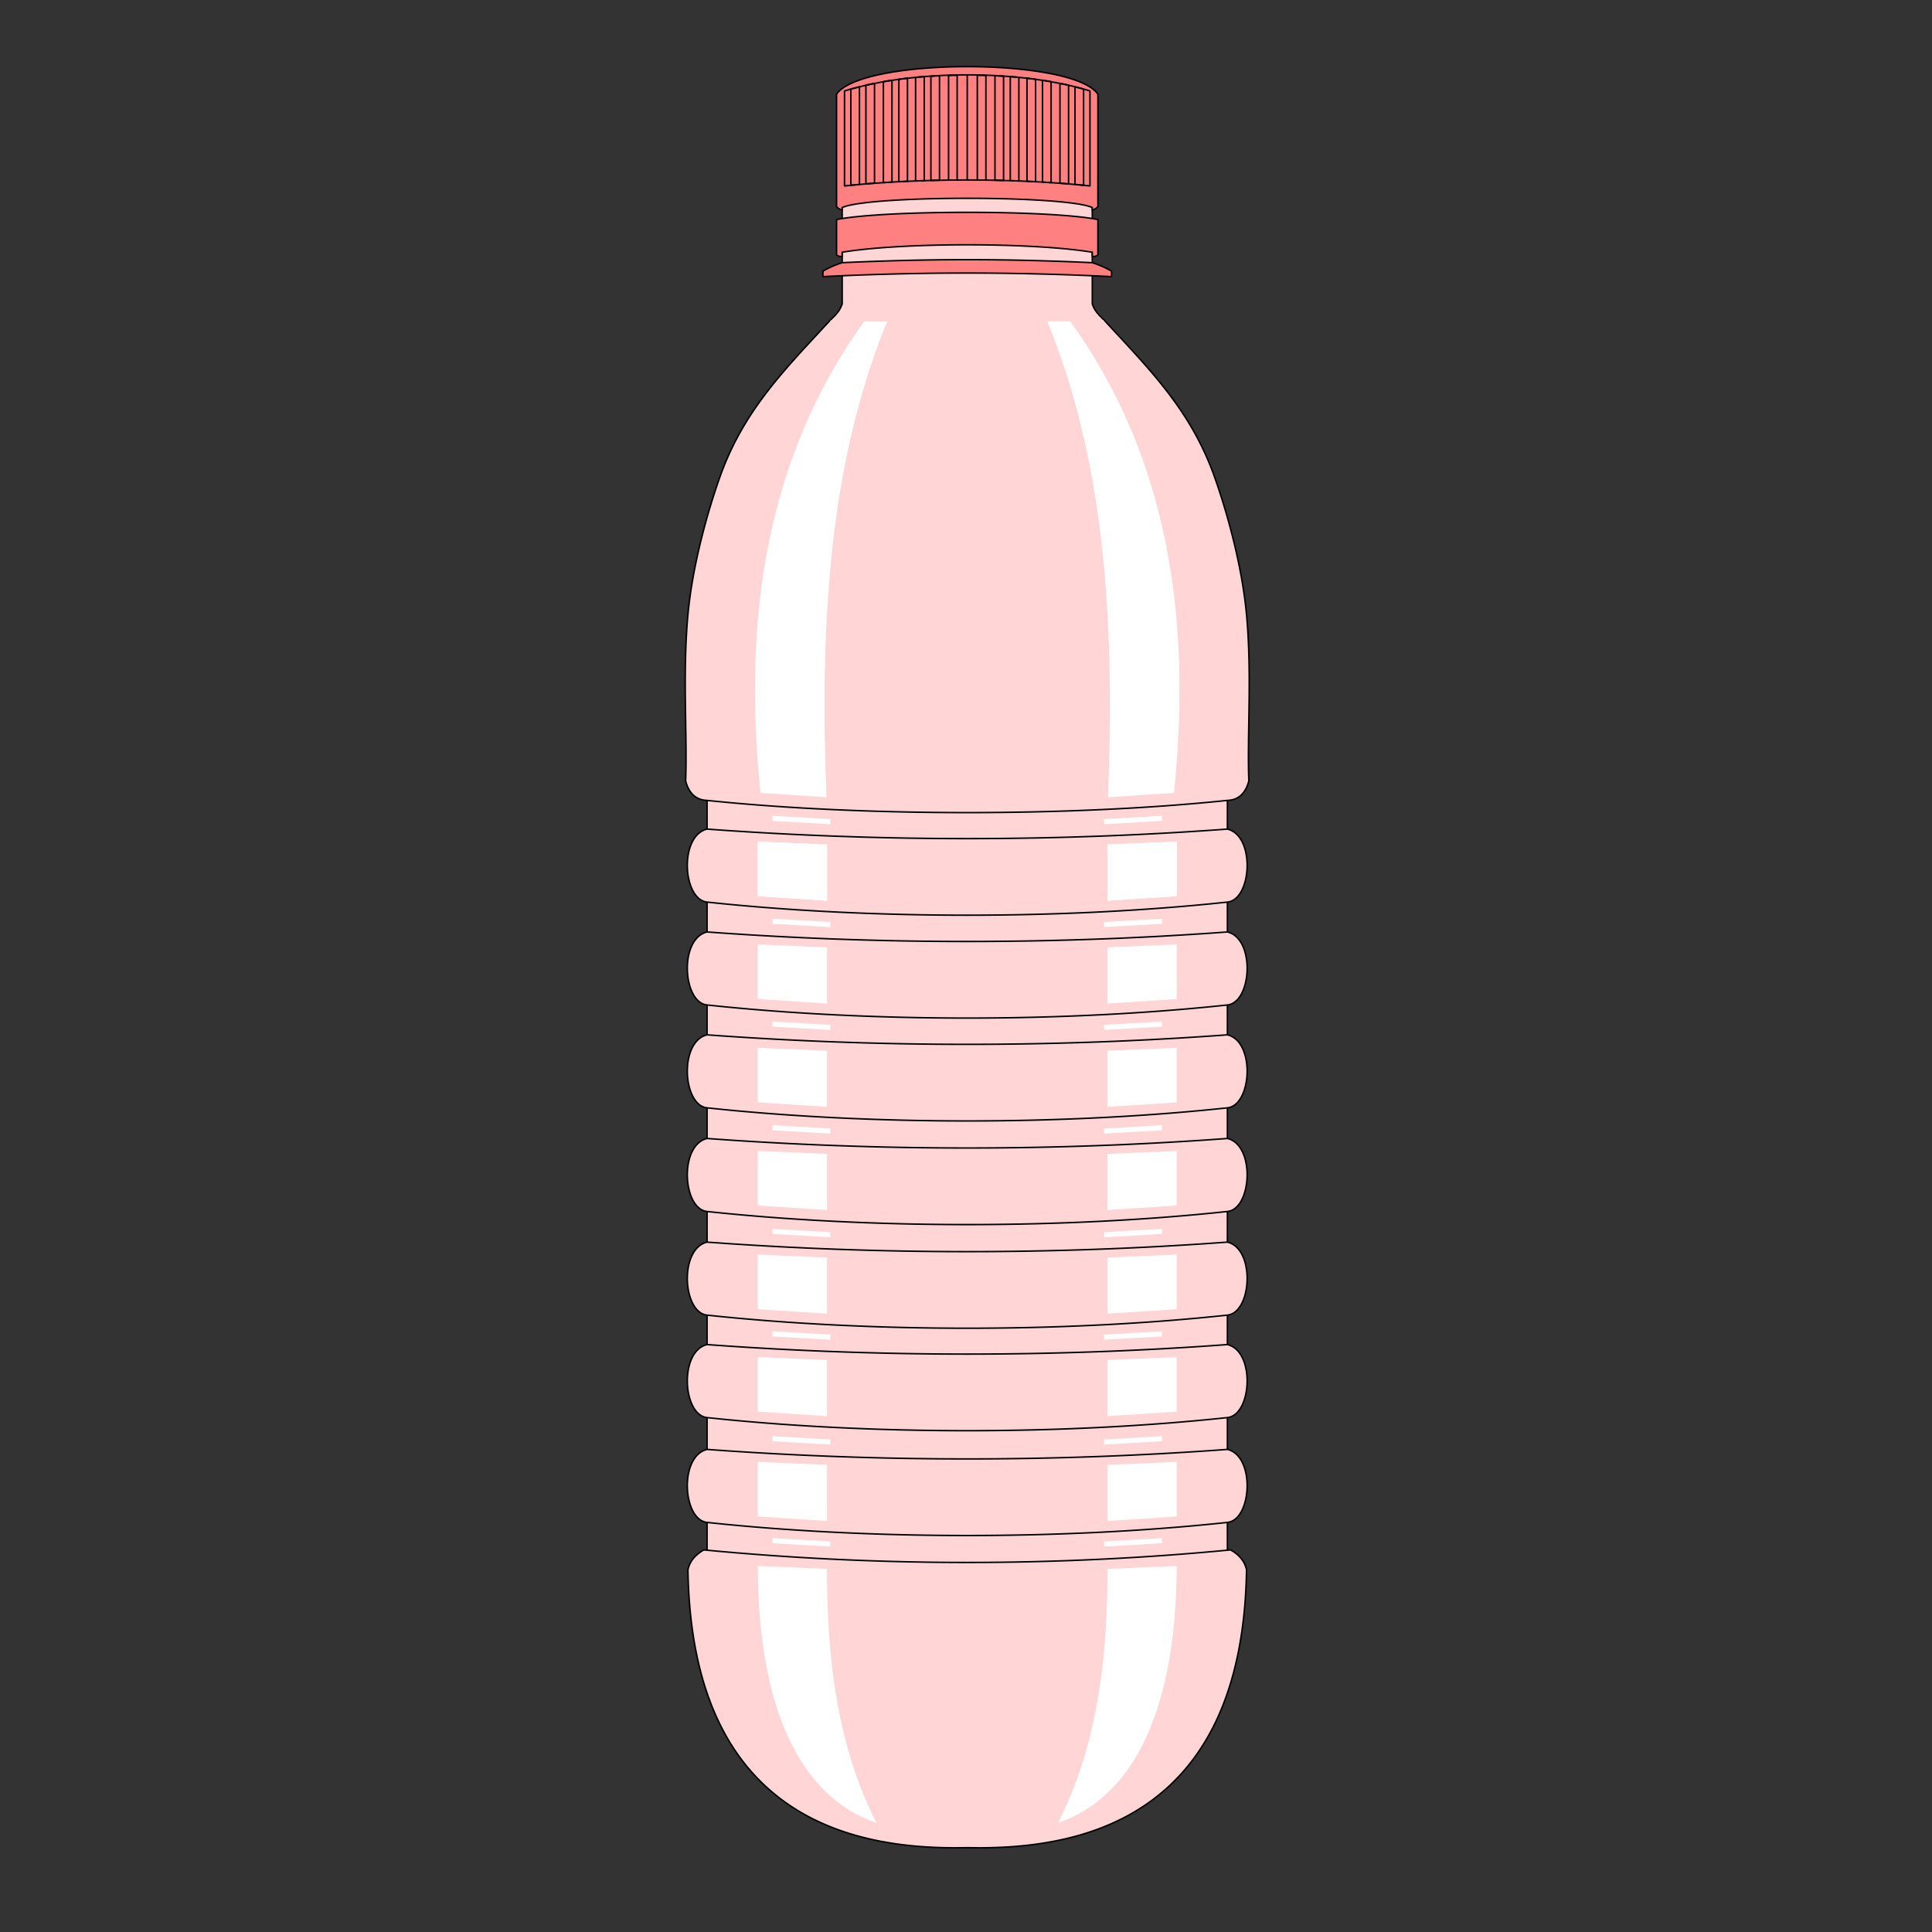 <svg xmlns="http://www.w3.org/2000/svg" viewBox="0 0 725.669 725.669"><rect x="0" y="0" width="725.669" height="725.669" fill="#333333" stroke="none"/><path d="M363.299 592.284H265.58V300.638h195.437v291.646z" fill="#ffd5d5" fill-rule="evenodd" stroke="#000" stroke-width=".567" stroke-linecap="round" stroke-linejoin="round"/><path d="M363.299 693.986c40.798.936 103.43-9.444 104.905-104.388-.716-3.335-2.908-5.685-5.982-7.448a1039.63 1039.63 0 01-197.846 0c-3.075 1.763-5.267 4.113-5.982 7.448 1.474 94.944 64.106 105.324 104.905 104.388zM363.299 119.905h51.105c-2.024-1.663-3.387-3.581-4.133-5.737V72.151h-93.945v42.017c-.745 2.156-2.11 4.074-4.132 5.737zM461.017 300.638c4.177-.156 6.827-2.653 8.055-7.33-.676-17.4 1.232-39.913-.885-62.631-1.564-16.797-6.446-35.707-11.837-51.089-8.897-25.38-24.431-40.687-41.946-59.683h-102.21c-17.515 18.996-33.05 34.303-41.946 59.683-5.392 15.382-10.273 34.292-11.838 51.089-2.116 22.718-.209 45.232-.885 62.63 1.229 4.678 3.878 7.175 8.055 7.33 58.499 6.11 136.938 6.11 195.437 0zM461.017 311.409c10.565 2.538 9.194 26.45 0 27.424-61.256 6.56-134.18 6.56-195.437 0-9.193-.973-10.564-24.886 0-27.424 64.718 4.768 130.719 4.768 195.437 0zM461.017 377.475c9.194-.974 10.565-24.887 0-27.425-64.718 4.768-130.719 4.768-195.437 0-10.564 2.538-9.193 26.451 0 27.425 61.256 6.559 134.181 6.559 195.437 0zM461.017 416.113c9.194-.974 10.565-24.887 0-27.425-64.718 4.768-130.719 4.768-195.437 0-10.564 2.538-9.193 26.451 0 27.425 61.256 6.559 134.181 6.559 195.437 0zM461.017 455.042c9.194-.974 10.565-24.887 0-27.425-64.718 4.768-130.719 4.768-195.437 0-10.564 2.538-9.193 26.451 0 27.425 61.256 6.559 134.181 6.559 195.437 0zM461.017 493.97c9.194-.973 10.565-24.886 0-27.424-64.718 4.768-130.719 4.768-195.437 0-10.564 2.538-9.193 26.451 0 27.425 61.256 6.559 134.181 6.559 195.437 0zM461.017 532.454c9.194-.973 10.565-24.886 0-27.424-64.718 4.767-130.719 4.767-195.437 0-10.564 2.538-9.193 26.45 0 27.424 61.256 6.56 134.181 6.56 195.437 0zM461.017 571.829c9.194-.974 10.565-24.887 0-27.425-64.718 4.768-130.719 4.768-195.437 0-10.564 2.538-9.193 26.451 0 27.425 61.256 6.56 134.181 6.56 195.437 0z" fill="#ffd5d5" fill-rule="evenodd" stroke="#000" stroke-width=".567" stroke-linecap="round" stroke-linejoin="round"/><path d="M410.271 77.957v.953a4.445 4.445 0 002.117-1.303v-42.2c-9.381-13.837-88.797-13.837-98.179 0v42.2a4.445 4.445 0 002.117 1.303v-.953c10.178-4.63 83.767-4.63 93.945 0z" fill="#ff8080" fill-rule="evenodd" stroke="#000" stroke-width=".567" stroke-linecap="round" stroke-linejoin="round"/><path d="M410.271 94.736v1.548c.769.107 1.497.03 2.117-.554V82.472c-17.724-3.625-80.454-3.625-98.179 0V95.73c.62.584 1.349.66 2.117.554v-1.548c22.581-3.717 71.364-3.717 93.945 0zM417.51 103.897v-2.064a38.651 38.651 0 00-7.239-3.17c-32.79-1.502-61.155-1.502-93.945 0a38.654 38.654 0 00-7.239 3.17v2.064c37.563-1.782 70.86-1.782 108.423 0z" fill="#ff8080" fill-rule="evenodd" stroke="#000" stroke-width=".567" stroke-linecap="round" stroke-linejoin="round"/><path d="M409.399 69.838V34.157c-26.139-8.05-66.062-8.05-92.2 0v35.68c27.791-2.984 64.408-2.984 92.2 0z" fill="none" stroke="#000" stroke-width=".567" stroke-linecap="round" stroke-linejoin="round"/><path d="M407.01 33.45l-3.23-.833v36.665l3.23.28zM401.357 31.966l-3.231-.659V68.82l3.23.252zM394.795 30.662l-3.23-.55v38.279l3.23.204zM388.971 29.756l-3.23-.417v38.753l3.23.157zM382.697 29.045l-3.23-.279v39.087l3.23.113zM376.947 28.618l-3.231-.167v39.253l3.23.075zM370.312 28.334l-3.231-.061v39.34l3.23.034z" fill="none" stroke="#000" stroke-width=".567" stroke-linecap="round" stroke-linejoin="round"/><path d="M401.428 119.905c37.203 51.15 46.349 111.823 39.514 177.916l-24.77 1.622c2.417-63.013-.367-124.4-23.149-179.538zM441.974 316.105v20.494l-26.026 1.696V317.21z" fill="#fff" fill-rule="evenodd"/><path d="M441.974 316.105v20.494l-26.026 1.696V317.21zM441.974 354.746v20.495l-26.026 1.695v-21.084zM441.974 393.562v20.494l-26.026 1.696v-21.084zM441.974 432.313v20.494l-26.026 1.696V433.42zM441.974 471.242v20.494l-26.026 1.696v-21.084zM441.974 509.725v20.494l-26.026 1.696v-21.084zM441.974 549.1v20.494l-26.026 1.696v-21.084zM441.974 588.19c-.17 58.122-18.58 87.724-44.603 96.5 11.565-22.484 18.807-52.464 18.577-95.394zM414.76 309.584l21.674-1.253v-1.917l-21.786 1.26zM414.76 348.228l21.674-1.253v-1.917l-21.786 1.26zM414.76 386.859l21.674-1.253v-1.917l-21.786 1.26zM414.76 425.788l21.674-1.253v-1.917l-21.786 1.26zM414.76 464.733l21.674-1.253v-1.917l-21.786 1.26zM414.76 503.208l21.674-1.253v-1.917l-21.786 1.26zM414.76 542.593l21.674-1.254v-1.917l-21.786 1.26zM414.76 580.904l21.674-1.253v-1.917l-21.786 1.26z" fill="#fff" fill-rule="evenodd"/><path d="M363.299 28.26V67.6" fill="none" stroke="#000" stroke-width=".567" stroke-linecap="round" stroke-linejoin="round"/><path d="M311.838 309.584l-21.674-1.253v-1.917l21.786 1.26zM311.838 348.228l-21.674-1.253v-1.917l21.786 1.26zM311.838 386.859l-21.674-1.253v-1.917l21.786 1.26zM311.838 425.788l-21.674-1.253v-1.917l21.786 1.26zM311.838 464.733l-21.674-1.253v-1.917l21.786 1.26zM311.838 503.208l-21.674-1.253v-1.917l21.786 1.26zM311.838 542.593l-21.674-1.254v-1.917l21.786 1.26zM311.838 580.904l-21.674-1.253v-1.917l21.786 1.26zM325.17 119.905c-37.204 51.15-46.35 111.823-39.515 177.916l24.77 1.622c-2.417-63.013.368-124.4 23.15-179.538zM284.623 588.19c.17 58.122 18.58 87.724 44.603 96.5-11.565-22.484-18.807-52.464-18.577-95.394zM284.623 316.105v20.494l26.026 1.696V317.21z" fill="#fff" fill-rule="evenodd"/><path d="M284.623 316.105v20.494l26.026 1.696V317.21zM284.623 354.746v20.495l26.026 1.695v-21.084zM284.623 393.562v20.494l26.026 1.696v-21.084zM284.623 432.313v20.494l26.026 1.696V433.42zM284.623 471.242v20.494l26.026 1.696v-21.084zM284.623 509.725v20.494l26.026 1.696v-21.084zM284.623 549.1v20.494l26.026 1.696v-21.084z" fill="#fff" fill-rule="evenodd"/><path d="M319.587 33.45l3.23-.833v36.665l-3.23.28zM325.24 31.966l3.231-.659V68.82l-3.23.252zM331.802 30.662l3.23-.55v38.279l-3.23.204zM337.626 29.756l3.23-.417v38.753l-3.23.157zM343.9 29.045l3.231-.279v39.087l-3.23.113zM349.65 28.618l3.232-.167v39.253l-3.231.075zM356.286 28.334l3.23-.061v39.34l-3.23.034z" fill="none" stroke="#000" stroke-width=".567" stroke-linecap="round" stroke-linejoin="round"/><path d="M411.65 117.51l.935 1.12 1.03.981.662.592.432.481-102.935.103.836-.882 1.383-1.255.96-1.237z" fill="#ffd5d5" fill-rule="evenodd"/></svg>